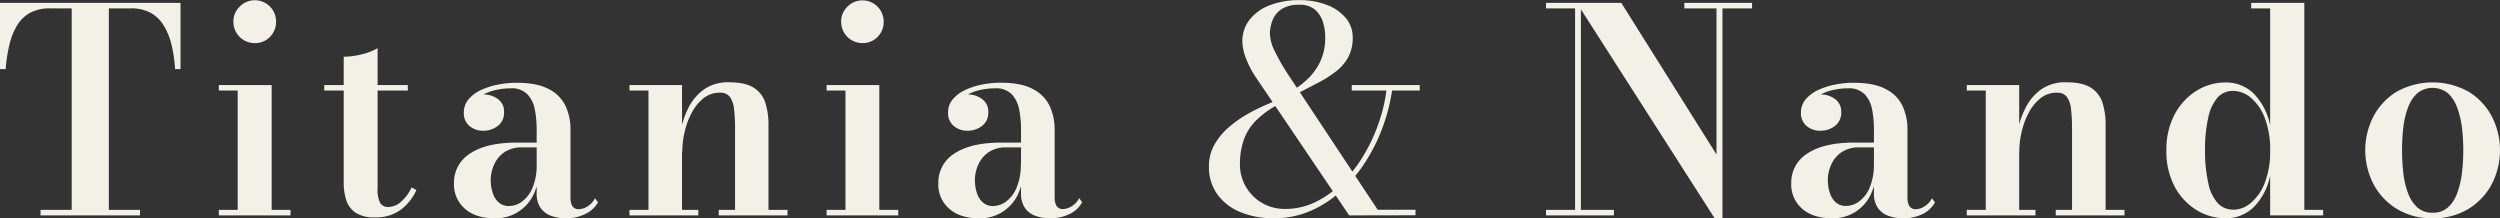 <svg xmlns="http://www.w3.org/2000/svg" viewBox="0 0 767.42 66.99"><rect x="0" y="0" width="767.42" height="66.99" fill="#333333" stroke="none"/><defs><style>.cls-1{fill:#f3f1e7;}</style></defs><g id="Layer_2" data-name="Layer 2"><g id="Layer_5" data-name="Layer 5"><path class="cls-1" d="M14.7,76.12V74.43h9.57V12.57H17.62a12.58,12.58,0,0,0-6.09,1.35,10.62,10.62,0,0,0-4,3.85,20.25,20.25,0,0,0-2.37,5.92A46.43,46.43,0,0,0,4,31.23H2.26V10.88H57.68V31.23H56a42.53,42.53,0,0,0-1.1-7.54,20.56,20.56,0,0,0-2.42-5.92,10.82,10.82,0,0,0-4-3.85,12.58,12.58,0,0,0-6.11-1.35H35.67V74.43h9.57v1.69Z" transform="translate(-2.26 -10)"/><path class="cls-1" d="M85.65,36.11V74.43h5.79v1.69h-22V74.43h5.78V37.8H69.43V36.11ZM80.43,23.23a6.52,6.52,0,0,1-6.52-6.53,6.23,6.23,0,0,1,1.91-4.65A6.51,6.51,0,0,1,87,16.7a6.41,6.41,0,0,1-1.87,4.62A6.27,6.27,0,0,1,80.43,23.23Z" transform="translate(-2.26 -10)"/><path class="cls-1" d="M101.79,37.8V36.11h25.66V37.8Zm15.57,38.93a10.23,10.23,0,0,1-6-1.48,7.38,7.38,0,0,1-2.83-3.89,17.11,17.11,0,0,1-.76-5.2V27.41a23.18,23.18,0,0,0,5.54-.74,17.73,17.73,0,0,0,4.86-1.88v43a9.15,9.15,0,0,0,.78,4.5,2.87,2.87,0,0,0,2.65,1.24,5.84,5.84,0,0,0,3.87-1.7,12.89,12.89,0,0,0,3.13-4.3l1.48.82a15.46,15.46,0,0,1-4.76,6A12.77,12.77,0,0,1,117.36,76.73Z" transform="translate(-2.26 -10)"/><path class="cls-1" d="M154,77q-5.66,0-9-2.9a9.8,9.8,0,0,1-3.38-7.85,10.43,10.43,0,0,1,5-9.16q5-3.31,14.29-3.32h10.13v1.48H162.6A9.34,9.34,0,0,0,157,56.79a9.05,9.05,0,0,0-3.11,3.85,11.68,11.68,0,0,0-1,4.57,12.75,12.75,0,0,0,.59,3.91,6.55,6.55,0,0,0,1.85,3,4.59,4.59,0,0,0,3.17,1.13,6.87,6.87,0,0,0,4.05-1.41,10.22,10.22,0,0,0,3.22-4.29A18.11,18.11,0,0,0,167,60.25h1a21.64,21.64,0,0,1-1.67,8.81A12.78,12.78,0,0,1,154,77Zm21.88,0a12.65,12.65,0,0,1-4.5-.77,6.6,6.6,0,0,1-3.2-2.45A7.69,7.69,0,0,1,167,69.34V49.63a30.77,30.77,0,0,0-.57-6,9.32,9.32,0,0,0-2.28-4.7,6.81,6.81,0,0,0-5.2-1.82,20.47,20.47,0,0,0-4,.41,15.39,15.39,0,0,0-4,1.33,9.21,9.21,0,0,0-3,2.3,5.1,5.1,0,0,0-1.17,3.39h-2a5,5,0,0,1,1.8-4A6.23,6.23,0,0,1,150.73,39a7.21,7.21,0,0,1,4.35,1.39,4.66,4.66,0,0,1,1.91,4,5,5,0,0,1-2,4.33,7.19,7.19,0,0,1-4.3,1.41,6.41,6.41,0,0,1-4.33-1.46,5.08,5.08,0,0,1-1.72-4.11,6.15,6.15,0,0,1,1.39-4,10.89,10.89,0,0,1,3.72-2.85A21.89,21.89,0,0,1,155,36a28.41,28.41,0,0,1,5.83-.59q6.39,0,10,2a11.24,11.24,0,0,1,5.07,5.19,17,17,0,0,1,1.48,7.07v21.1a5.09,5.09,0,0,0,.54,2.44,2.23,2.23,0,0,0,2.15,1,5.16,5.16,0,0,0,2.55-.87,6,6,0,0,0,2.28-2.48l.92,1.26A8.6,8.6,0,0,1,182,75.65,13.14,13.14,0,0,1,175.91,77Z" transform="translate(-2.26 -10)"/><path class="cls-1" d="M211.62,36.11V74.43h5v1.69H195.49V74.43h5.83V37.8h-5.83V36.11Zm26.54,12.22v26.1H244v1.69h-21.1V74.43h5V49.5a47.2,47.2,0,0,0-.33-6.11,7.53,7.53,0,0,0-1.3-3.7,3.63,3.63,0,0,0-3-1.24,7.9,7.9,0,0,0-5.07,1.72,14,14,0,0,0-3.61,4.46,23.79,23.79,0,0,0-2.18,5.92,27.44,27.44,0,0,0-.72,6.09l-1.21.17a33.77,33.77,0,0,1,.74-6.72A27,27,0,0,1,213.63,43a15.39,15.39,0,0,1,4.76-5.57,12.8,12.8,0,0,1,7.68-2.17c3.3,0,5.83.56,7.57,1.67a8.43,8.43,0,0,1,3.56,4.64A21.8,21.8,0,0,1,238.16,48.33Z" transform="translate(-2.26 -10)"/><path class="cls-1" d="M272.18,36.11V74.43H278v1.69H256V74.43h5.79V37.8H256V36.11ZM267,23.23a6.52,6.52,0,0,1-6.53-6.53,6.27,6.27,0,0,1,1.91-4.65,6.51,6.51,0,0,1,11.14,4.65,6.37,6.37,0,0,1-1.87,4.62A6.27,6.27,0,0,1,267,23.23Z" transform="translate(-2.26 -10)"/><path class="cls-1" d="M302.67,77q-5.66,0-9-2.9a9.79,9.79,0,0,1-3.37-7.85,10.43,10.43,0,0,1,5-9.16q5-3.31,14.28-3.32h10.14v1.48h-8.48a9.34,9.34,0,0,0-5.61,1.54,9.05,9.05,0,0,0-3.11,3.85,11.51,11.51,0,0,0-1,4.57,12.75,12.75,0,0,0,.58,3.91,6.64,6.64,0,0,0,1.85,3,4.6,4.6,0,0,0,3.18,1.13,6.82,6.82,0,0,0,4-1.41,10.14,10.14,0,0,0,3.22-4.29,18.1,18.1,0,0,0,1.27-7.26h1A21.47,21.47,0,0,1,315,69.06,12.75,12.75,0,0,1,302.67,77Zm21.88,0a12.65,12.65,0,0,1-4.5-.77,6.55,6.55,0,0,1-3.2-2.45,7.69,7.69,0,0,1-1.17-4.44V49.63a30.77,30.77,0,0,0-.57-6,9.4,9.4,0,0,0-2.28-4.7,6.81,6.81,0,0,0-5.2-1.82,20.64,20.64,0,0,0-4,.41,15.45,15.45,0,0,0-4,1.33,9.11,9.11,0,0,0-3,2.3,5.1,5.1,0,0,0-1.17,3.39H293.4a5,5,0,0,1,1.81-4A6.22,6.22,0,0,1,299.36,39a7.17,7.17,0,0,1,4.35,1.39,4.64,4.64,0,0,1,1.92,4,5,5,0,0,1-2,4.33,7.22,7.22,0,0,1-4.31,1.41A6.43,6.43,0,0,1,295,48.65a5.1,5.1,0,0,1-1.71-4.11,6.15,6.15,0,0,1,1.39-4,10.89,10.89,0,0,1,3.72-2.85,21.89,21.89,0,0,1,5.2-1.71,28.31,28.31,0,0,1,5.82-.59q6.41,0,10,2a11.24,11.24,0,0,1,5.07,5.19A17,17,0,0,1,326,49.63v21.1a5.09,5.09,0,0,0,.55,2.44,2.23,2.23,0,0,0,2.15,1,5.19,5.19,0,0,0,2.55-.87,6,6,0,0,0,2.28-2.48l.91,1.26a8.53,8.53,0,0,1-3.76,3.57A13.14,13.14,0,0,1,324.55,77Z" transform="translate(-2.26 -10)"/><path class="cls-1" d="M393.28,77A26.37,26.37,0,0,1,383,75.1a16.18,16.18,0,0,1-7.07-5.46,14.26,14.26,0,0,1-2.56-8.57,13.18,13.18,0,0,1,1.76-6.8,20.22,20.22,0,0,1,4.48-5.33A35.59,35.59,0,0,1,385.23,45a56.63,56.63,0,0,1,5.29-2.65c1.58-.68,2.7-1.18,3.37-1.5l.65,1.26a29.29,29.29,0,0,0-6.31,4.48,16.3,16.3,0,0,0-4,5.87,22.46,22.46,0,0,0-1.34,8.22,13,13,0,0,0,1,5,13.7,13.7,0,0,0,7.24,7.35,13.84,13.84,0,0,0,5.59,1.11A21.09,21.09,0,0,0,406.11,72a30.44,30.44,0,0,0,8.2-5.89,42.64,42.64,0,0,0,6.63-8.57,52.23,52.23,0,0,0,4.68-10.22A49,49,0,0,0,428,36.54h1.74A53.65,53.65,0,0,1,427,48.18a54.35,54.35,0,0,1-5.26,11,45.71,45.71,0,0,1-7.55,9.2,33.9,33.9,0,0,1-9.57,6.33A27.92,27.92,0,0,1,393.28,77Zm23.14-.88L387.62,33.5A26.87,26.87,0,0,1,384.77,28a15.15,15.15,0,0,1-1.15-5.26A10.71,10.71,0,0,1,385.88,16a14.36,14.36,0,0,1,6.22-4.41,24.63,24.63,0,0,1,9-1.55,23,23,0,0,1,8.37,1.44,14,14,0,0,1,5.87,4,9.19,9.19,0,0,1,2.16,6.07,12.44,12.44,0,0,1-1.37,6,14.31,14.31,0,0,1-3.76,4.37,35.39,35.39,0,0,1-5.49,3.48l-6.52,3.39-1-1.17a29.1,29.1,0,0,0,4.35-3.42,17.69,17.69,0,0,0,3.81-5.28,17.28,17.28,0,0,0,1.54-7.61,15.77,15.77,0,0,0-.65-4.38,8.36,8.36,0,0,0-2.37-3.87,7.09,7.09,0,0,0-5-1.59,9.57,9.57,0,0,0-5.31,1.29,7.17,7.17,0,0,0-2.8,3.35,11.27,11.27,0,0,0-.85,4.37A13.51,13.51,0,0,0,393.71,26a64.42,64.42,0,0,0,4.35,7.46l27.1,40.93h11.62v1.69Zm.78-38.32V36.11h20.88V37.8Z" transform="translate(-2.26 -10)"/><path class="cls-1" d="M487.54,10.88V74.43h10.14v1.69H476.84V74.43h8.92V12.57h-8.92V10.88Zm52.55,0v1.69H531V77h-2.4L486.28,10.88h13.66l29.23,46.54V12.57H519.3V10.88Z" transform="translate(-2.26 -10)"/><path class="cls-1" d="M564.49,77c-3.77,0-6.77-1-9-2.9a9.79,9.79,0,0,1-3.37-7.85,10.42,10.42,0,0,1,5-9.16q5-3.31,14.29-3.32h10.14v1.48h-8.49a9.34,9.34,0,0,0-5.61,1.54,9.05,9.05,0,0,0-3.11,3.85,11.68,11.68,0,0,0-1,4.57,12.75,12.75,0,0,0,.59,3.91,6.55,6.55,0,0,0,1.85,3A4.6,4.6,0,0,0,569,73.21a6.82,6.82,0,0,0,4-1.41,10.14,10.14,0,0,0,3.22-4.29,18.11,18.11,0,0,0,1.26-7.26h1a21.47,21.47,0,0,1-1.67,8.81A12.78,12.78,0,0,1,564.49,77Zm21.89,0a12.66,12.66,0,0,1-4.51-.77,6.53,6.53,0,0,1-3.19-2.45,7.61,7.61,0,0,1-1.18-4.44V49.63a31.57,31.57,0,0,0-.56-6,9.33,9.33,0,0,0-2.29-4.7,6.8,6.8,0,0,0-5.2-1.82,20.62,20.62,0,0,0-4,.41,15.39,15.39,0,0,0-4,1.33,9.07,9.07,0,0,0-3,2.3,5.11,5.11,0,0,0-1.18,3.39h-2a5,5,0,0,1,1.8-4A6.25,6.25,0,0,1,561.19,39a7.21,7.21,0,0,1,4.35,1.39,4.66,4.66,0,0,1,1.91,4,5,5,0,0,1-2,4.33,7.19,7.19,0,0,1-4.3,1.41,6.43,6.43,0,0,1-4.33-1.46,5.08,5.08,0,0,1-1.72-4.11,6.21,6.21,0,0,1,1.39-4,10.89,10.89,0,0,1,3.72-2.85,22,22,0,0,1,5.2-1.71,28.48,28.48,0,0,1,5.83-.59q6.39,0,10,2a11.14,11.14,0,0,1,5.07,5.19,16.8,16.8,0,0,1,1.48,7.07v21.1a5.09,5.09,0,0,0,.54,2.44,2.25,2.25,0,0,0,2.16,1,5.16,5.16,0,0,0,2.54-.87,6.11,6.11,0,0,0,2.29-2.48l.91,1.26a8.58,8.58,0,0,1-3.76,3.57A13.2,13.2,0,0,1,586.38,77Z" transform="translate(-2.26 -10)"/><path class="cls-1" d="M622.09,36.11V74.43h5v1.69H606V74.43h5.83V37.8H606V36.11Zm26.53,12.22v26.1h5.79v1.69h-21.1V74.43h5V49.5a49.3,49.3,0,0,0-.32-6.11,7.62,7.62,0,0,0-1.31-3.7,3.63,3.63,0,0,0-3-1.24,7.93,7.93,0,0,0-5.07,1.72A14.11,14.11,0,0,0,625,44.63a23.38,23.38,0,0,0-2.17,5.92,27.44,27.44,0,0,0-.72,6.09l-1.22.17a34.53,34.53,0,0,1,.74-6.72A27,27,0,0,1,624.09,43a15.48,15.48,0,0,1,4.76-5.57,12.84,12.84,0,0,1,7.68-2.17q5,0,7.57,1.67a8.44,8.44,0,0,1,3.57,4.64A22.12,22.12,0,0,1,648.62,48.33Z" transform="translate(-2.26 -10)"/><path class="cls-1" d="M685.34,77a16.77,16.77,0,0,1-8.75-2.48,18.74,18.74,0,0,1-6.72-7.13,22.73,22.73,0,0,1-2.59-11.18A22.86,22.86,0,0,1,669.87,45a18.89,18.89,0,0,1,6.72-7.18,16.61,16.61,0,0,1,8.75-2.5,12.06,12.06,0,0,1,8.85,3.52,19.23,19.23,0,0,1,4.93,9.66V12.57H693.3V10.88h16.31V74.43h5.78v1.69H699.12V63.86a18.93,18.93,0,0,1-4.93,9.61A12.15,12.15,0,0,1,685.34,77Zm2.43-2.61a8.53,8.53,0,0,0,5.44-2.11,15,15,0,0,0,4.26-6.15,26.35,26.35,0,0,0,1.65-9.92,26.61,26.61,0,0,0-1.65-10,15,15,0,0,0-4.26-6.2,8.53,8.53,0,0,0-5.44-2.11,6.25,6.25,0,0,0-4.74,2A13.4,13.4,0,0,0,680.14,46a43.78,43.78,0,0,0-1,10.12,43.38,43.38,0,0,0,1,10.09A13.18,13.18,0,0,0,683,72.32,6.27,6.27,0,0,0,687.77,74.34Z" transform="translate(-2.26 -10)"/><path class="cls-1" d="M749,77a20.46,20.46,0,0,1-11-2.88,19.67,19.67,0,0,1-7.16-7.61,22.7,22.7,0,0,1,0-20.79A19.55,19.55,0,0,1,738,38.13a22.75,22.75,0,0,1,22,0,19.55,19.55,0,0,1,7.16,7.59,22.7,22.7,0,0,1,0,20.79A19.67,19.67,0,0,1,760,74.12,20.45,20.45,0,0,1,749,77Zm0-1.7a6.8,6.8,0,0,0,4.69-1.63,10.71,10.71,0,0,0,2.85-4.4A27.44,27.44,0,0,0,758,63.08a59.53,59.53,0,0,0,0-13.95A27.51,27.51,0,0,0,756.52,43a10.78,10.78,0,0,0-2.85-4.4,7.52,7.52,0,0,0-9.35,0,11,11,0,0,0-2.87,4.4A26,26,0,0,0,740,49.13a62.57,62.57,0,0,0,0,13.95,25.91,25.91,0,0,0,1.44,6.19,11,11,0,0,0,2.87,4.4A6.77,6.77,0,0,0,749,75.3Z" transform="translate(-2.26 -10)"/></g></g></svg>